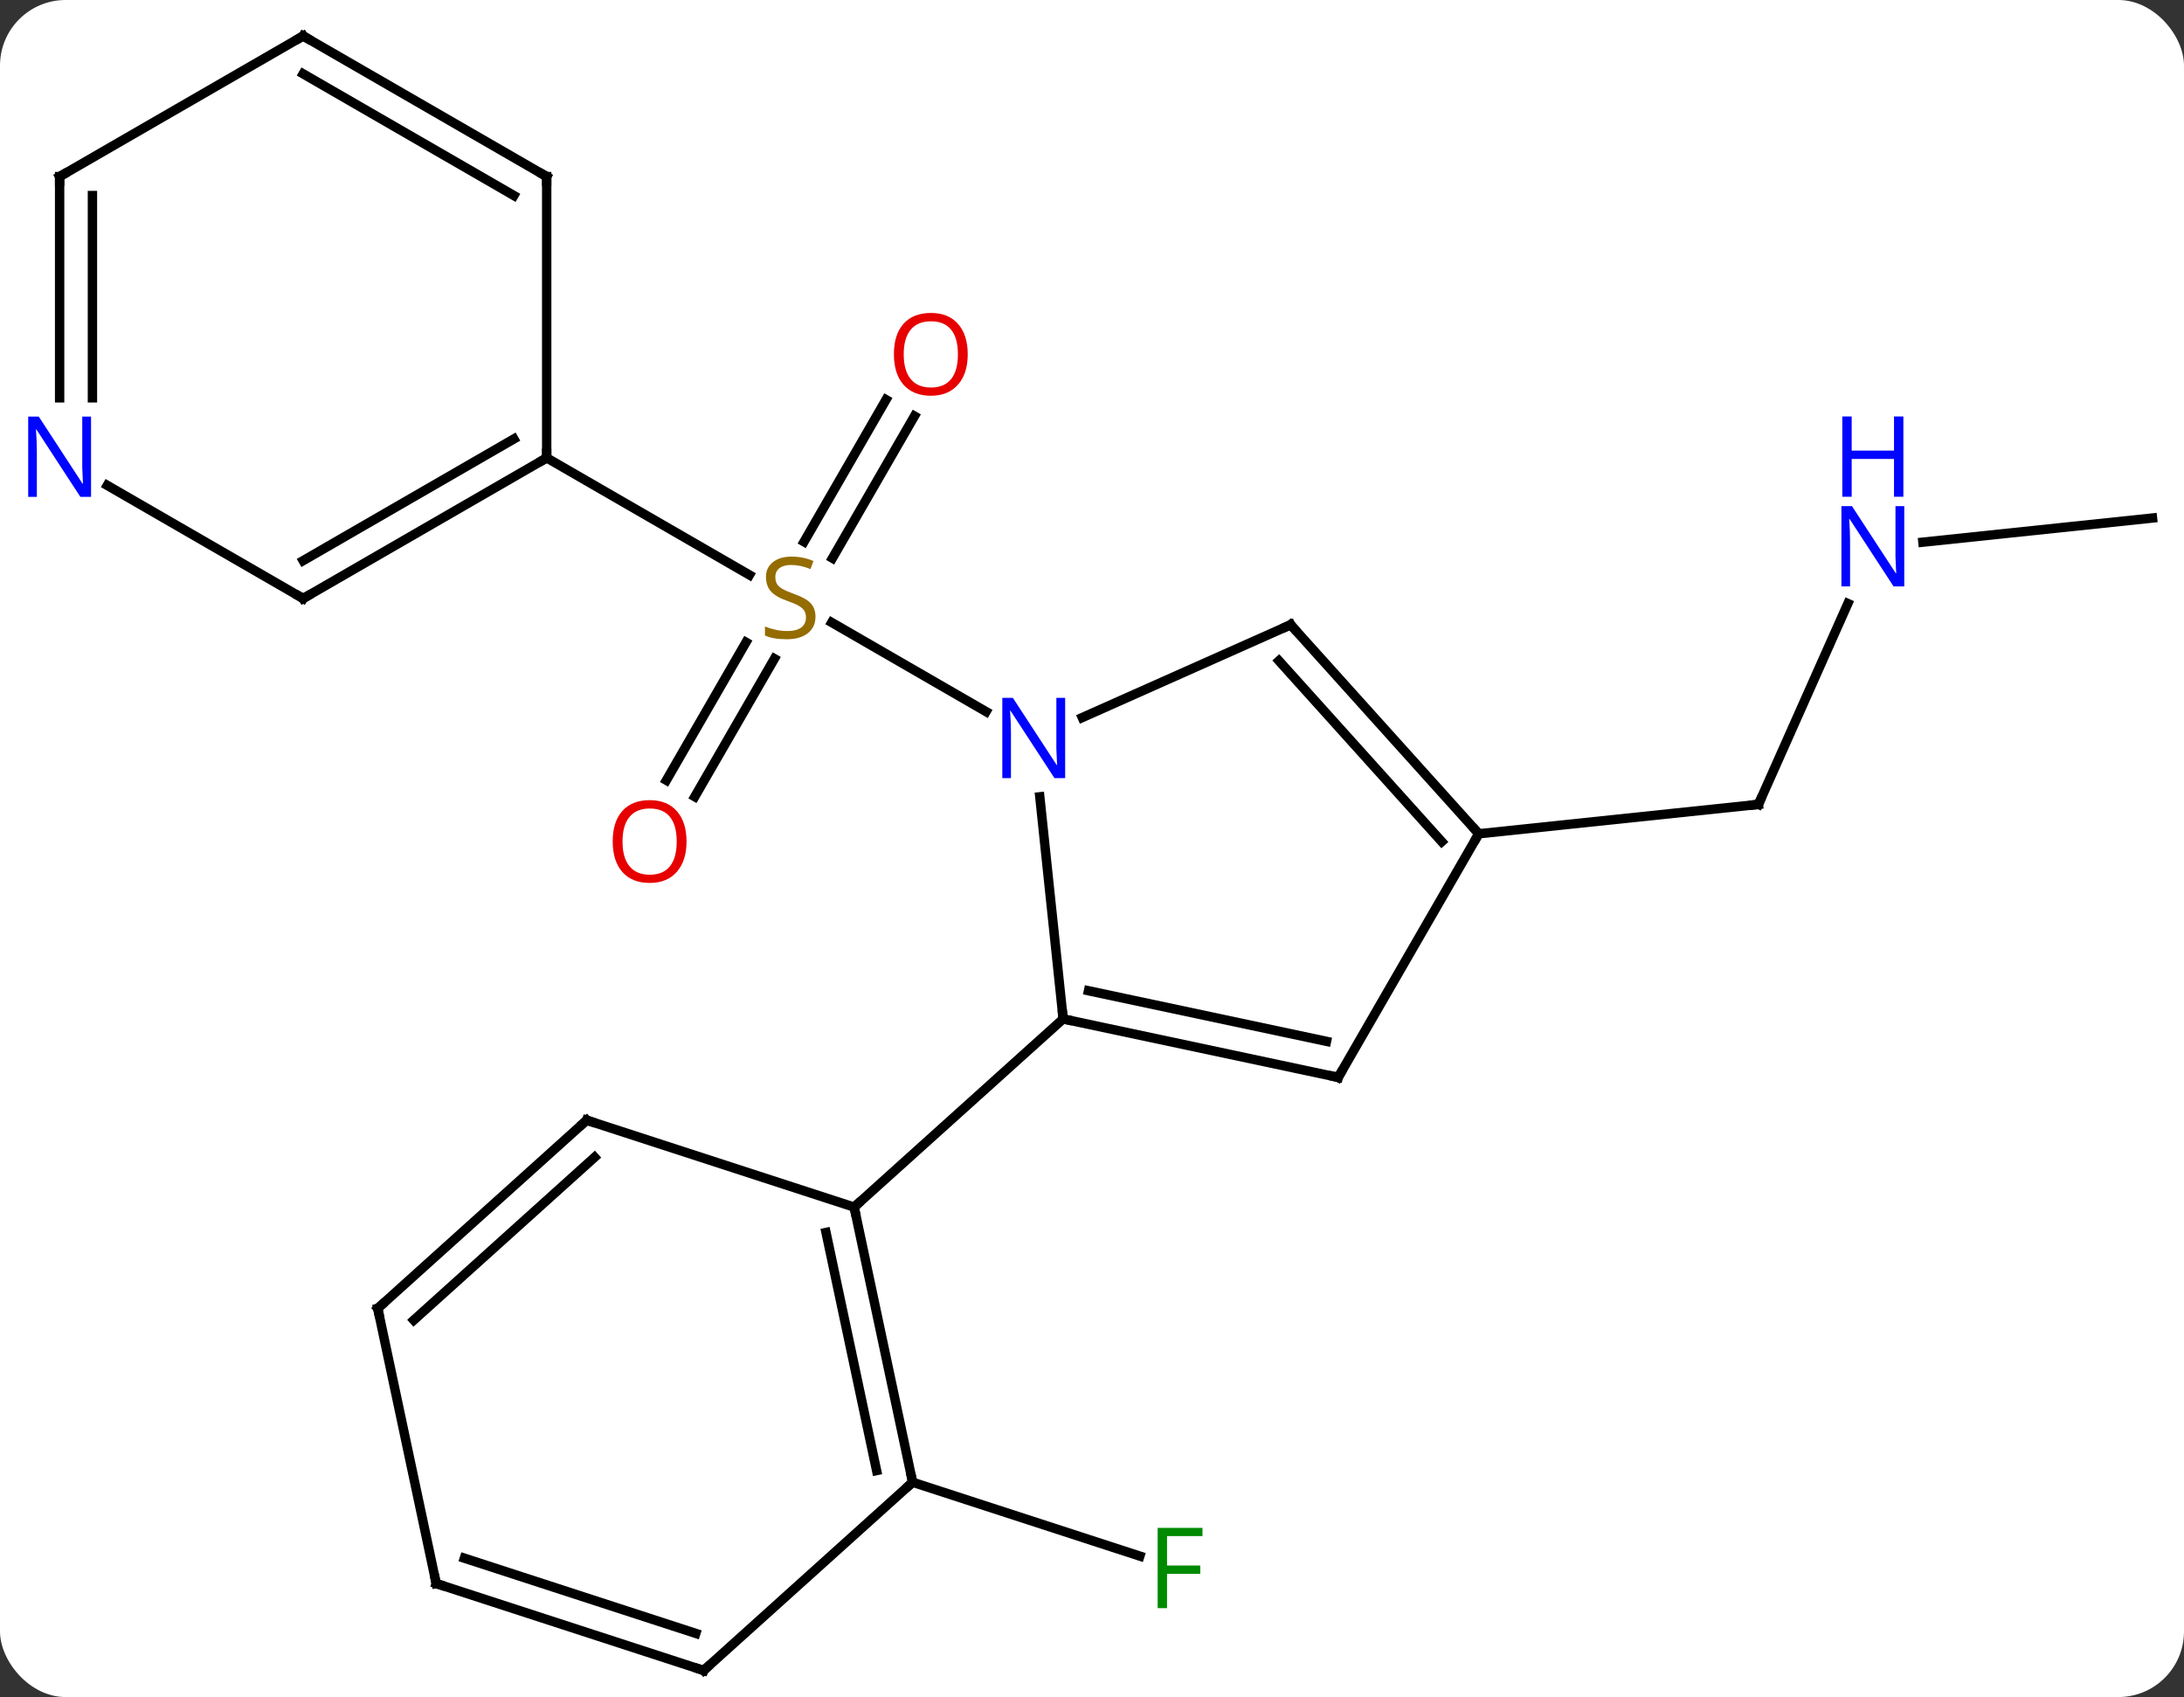 <svg width="233" viewBox="0 0 233 181" style="fill-opacity:1; color-rendering:auto; color-interpolation:auto; text-rendering:auto; stroke:black; stroke-linecap:square; stroke-miterlimit:10; shape-rendering:auto; stroke-opacity:1; fill:black; stroke-dasharray:none; font-weight:normal; stroke-width:1; font-family:'Open Sans'; font-style:normal; stroke-linejoin:miter; font-size:12; stroke-dashoffset:0; image-rendering:auto;" height="181" class="cas-substance-image" xmlns:xlink="http://www.w3.org/1999/xlink" xmlns="http://www.w3.org/2000/svg"><rect x="0" y="0" width="233" height="181" fill="#333333" stroke="none"/><svg class="cas-substance-single-component"><rect y="0" x="0" width="233" stroke="none" ry="7" rx="7" height="181" fill="white" class="cas-substance-group"/><svg y="0" x="0" width="233" viewBox="0 0 233 181" style="fill:black;" height="181" class="cas-substance-single-component-image"><svg><g><g transform="translate(118,91)" style="text-rendering:geometricPrecision; color-rendering:optimizeQuality; color-interpolation:linearRGB; stroke-linecap:butt; image-rendering:optimizeQuality;"><line y2="-7.779" y1="-22.496" x2="-46.908" x1="-38.412" style="fill:none;"/><line y2="-6.029" y1="-20.746" x2="-43.877" x1="-35.381" style="fill:none;"/><line y2="-46.622" y1="-31.467" x2="-20.441" x1="-29.192" style="fill:none;"/><line y2="-48.372" y1="-33.217" x2="-23.473" x1="-32.223" style="fill:none;"/><line y2="-15.1" y1="-24.609" x2="-12.8" x1="-29.269" style="fill:none;"/><line y2="-42.165" y1="-29.676" x2="-59.676" x1="-38.045" style="fill:none;"/><line y2="-26.63" y1="-5.208" x2="79.139" x1="69.6" style="fill:none;"/><line y2="-2.073" y1="-5.208" x2="39.765" x1="69.6" style="fill:none;"/><line y2="-35.751" y1="-33.175" x2="111.639" x1="87.145" style="fill:none;"/><line y2="67.089" y1="74.967" x2="-20.637" x1="3.603" style="fill:none;"/><line y2="17.673" y1="-6.02" x2="-4.578" x1="-7.07" style="fill:none;"/><line y2="-24.366" y1="-14.47" x2="19.692" x1="-2.537" style="fill:none;"/><line y2="23.91" y1="17.673" x2="24.765" x1="-4.578" style="fill:none;"/><line y2="20.066" y1="14.67" x2="23.516" x1="-1.874" style="fill:none;"/><line y2="37.746" y1="17.673" x2="-26.874" x1="-4.578" style="fill:none;"/><line y2="-2.073" y1="-24.366" x2="39.765" x1="19.692" style="fill:none;"/><line y2="-1.233" y1="-20.522" x2="35.812" x1="18.443" style="fill:none;"/><line y2="-2.073" y1="23.91" x2="39.765" x1="24.765" style="fill:none;"/><line y2="67.089" y1="37.746" x2="-20.637" x1="-26.874" style="fill:none;"/><line y2="65.84" y1="40.45" x2="-24.481" x1="-29.877" style="fill:none;"/><line y2="28.476" y1="37.746" x2="-55.407" x1="-26.874" style="fill:none;"/><line y2="87.165" y1="67.089" x2="-42.93" x1="-20.637" style="fill:none;"/><line y2="48.549" y1="28.476" x2="-77.7" x1="-55.407" style="fill:none;"/><line y2="49.798" y1="32.429" x2="-73.856" x1="-54.567" style="fill:none;"/><line y2="77.892" y1="87.165" x2="-71.463" x1="-42.93" style="fill:none;"/><line y2="75.188" y1="83.212" x2="-68.459" x1="-43.77" style="fill:none;"/><line y2="77.892" y1="48.549" x2="-71.463" x1="-77.7" style="fill:none;"/><line y2="-72.165" y1="-42.165" x2="-59.676" x1="-59.676" style="fill:none;"/><line y2="-27.165" y1="-42.165" x2="-85.659" x1="-59.676" style="fill:none;"/><line y2="-31.206" y1="-44.186" x2="-85.659" x1="-63.176" style="fill:none;"/><line y2="-87.165" y1="-72.165" x2="-85.659" x1="-59.676" style="fill:none;"/><line y2="-83.124" y1="-70.144" x2="-85.659" x1="-63.176" style="fill:none;"/><line y2="-39.23" y1="-27.165" x2="-106.555" x1="-85.659" style="fill:none;"/><line y2="-72.165" y1="-87.165" x2="-111.639" x1="-85.659" style="fill:none;"/><line y2="-72.165" y1="-48.571" x2="-111.639" x1="-111.639" style="fill:none;"/><line y2="-70.144" y1="-48.571" x2="-108.139" x1="-108.139" style="fill:none;"/></g><g transform="translate(118,91)" style="fill:rgb(148,108,0); text-rendering:geometricPrecision; color-rendering:optimizeQuality; image-rendering:optimizeQuality; font-family:'Open Sans'; stroke:rgb(148,108,0); color-interpolation:linearRGB;"><path style="stroke:none;" d="M-31.001 -25.227 Q-31.001 -24.102 -31.821 -23.462 Q-32.641 -22.821 -34.048 -22.821 Q-35.579 -22.821 -36.391 -23.227 L-36.391 -24.181 Q-35.86 -23.962 -35.243 -23.829 Q-34.626 -23.696 -34.016 -23.696 Q-33.016 -23.696 -32.516 -24.079 Q-32.016 -24.462 -32.016 -25.134 Q-32.016 -25.571 -32.196 -25.86 Q-32.376 -26.149 -32.79 -26.392 Q-33.204 -26.634 -34.063 -26.931 Q-35.251 -27.352 -35.766 -27.938 Q-36.282 -28.524 -36.282 -29.477 Q-36.282 -30.462 -35.54 -31.048 Q-34.798 -31.634 -33.563 -31.634 Q-32.298 -31.634 -31.219 -31.165 L-31.532 -30.306 Q-32.594 -30.743 -33.594 -30.743 Q-34.391 -30.743 -34.837 -30.407 Q-35.282 -30.071 -35.282 -29.462 Q-35.282 -29.024 -35.118 -28.735 Q-34.954 -28.446 -34.563 -28.212 Q-34.173 -27.977 -33.36 -27.681 Q-32.016 -27.212 -31.509 -26.657 Q-31.001 -26.102 -31.001 -25.227 Z"/><path style="fill:rgb(230,0,0); stroke:none;" d="M-44.758 -1.252 Q-44.758 0.81 -45.798 1.99 Q-46.837 3.17 -48.68 3.17 Q-50.571 3.17 -51.602 2.006 Q-52.633 0.841 -52.633 -1.268 Q-52.633 -3.362 -51.602 -4.51 Q-50.571 -5.659 -48.68 -5.659 Q-46.821 -5.659 -45.79 -4.487 Q-44.758 -3.315 -44.758 -1.252 ZM-51.587 -1.252 Q-51.587 0.482 -50.844 1.388 Q-50.102 2.295 -48.68 2.295 Q-47.258 2.295 -46.532 1.396 Q-45.805 0.498 -45.805 -1.252 Q-45.805 -2.987 -46.532 -3.877 Q-47.258 -4.768 -48.68 -4.768 Q-50.102 -4.768 -50.844 -3.869 Q-51.587 -2.971 -51.587 -1.252 Z"/><path style="fill:rgb(230,0,0); stroke:none;" d="M-14.758 -53.215 Q-14.758 -51.153 -15.798 -49.973 Q-16.837 -48.793 -18.68 -48.793 Q-20.571 -48.793 -21.602 -49.958 Q-22.634 -51.122 -22.634 -53.231 Q-22.634 -55.325 -21.602 -56.473 Q-20.571 -57.622 -18.68 -57.622 Q-16.821 -57.622 -15.79 -56.45 Q-14.758 -55.278 -14.758 -53.215 ZM-21.587 -53.215 Q-21.587 -51.481 -20.844 -50.575 Q-20.102 -49.668 -18.68 -49.668 Q-17.259 -49.668 -16.532 -50.567 Q-15.805 -51.465 -15.805 -53.215 Q-15.805 -54.95 -16.532 -55.84 Q-17.259 -56.731 -18.68 -56.731 Q-20.102 -56.731 -20.844 -55.833 Q-21.587 -54.934 -21.587 -53.215 Z"/></g><g transform="translate(118,91)" style="stroke-linecap:butt; text-rendering:geometricPrecision; color-rendering:optimizeQuality; image-rendering:optimizeQuality; font-family:'Open Sans'; color-interpolation:linearRGB; stroke-miterlimit:5;"><path style="fill:none;" d="M69.803 -5.665 L69.6 -5.208 L69.103 -5.156"/><path style="fill:rgb(0,5,255); stroke:none;" d="M85.156 -28.457 L84.015 -28.457 L79.327 -35.644 L79.281 -35.644 Q79.374 -34.379 79.374 -33.332 L79.374 -28.457 L78.452 -28.457 L78.452 -37.019 L79.577 -37.019 L84.249 -29.863 L84.296 -29.863 Q84.296 -30.019 84.249 -30.879 Q84.202 -31.738 84.218 -32.113 L84.218 -37.019 L85.156 -37.019 L85.156 -28.457 Z"/><path style="fill:rgb(0,5,255); stroke:none;" d="M85.062 -38.019 L84.062 -38.019 L84.062 -42.05 L79.546 -42.05 L79.546 -38.019 L78.546 -38.019 L78.546 -46.582 L79.546 -46.582 L79.546 -42.941 L84.062 -42.941 L84.062 -46.582 L85.062 -46.582 L85.062 -38.019 Z"/><path style="fill:rgb(0,138,0); stroke:none;" d="M6.505 80.518 L5.505 80.518 L5.505 71.956 L10.287 71.956 L10.287 72.831 L6.505 72.831 L6.505 75.971 L10.052 75.971 L10.052 76.862 L6.505 76.862 L6.505 80.518 Z"/><path style="fill:rgb(0,5,255); stroke:none;" d="M-4.364 -8.009 L-5.505 -8.009 L-10.193 -15.196 L-10.239 -15.196 Q-10.146 -13.931 -10.146 -12.884 L-10.146 -8.009 L-11.068 -8.009 L-11.068 -16.571 L-9.943 -16.571 L-5.271 -9.415 L-5.224 -9.415 Q-5.224 -9.571 -5.271 -10.431 Q-5.318 -11.29 -5.302 -11.665 L-5.302 -16.571 L-4.364 -16.571 L-4.364 -8.009 Z"/><path style="fill:none;" d="M-4.089 17.777 L-4.578 17.673 L-4.63 17.176"/><path style="fill:none;" d="M19.235 -24.163 L19.692 -24.366 L20.027 -23.994"/><path style="fill:none;" d="M24.276 23.806 L24.765 23.91 L25.015 23.477"/><path style="fill:none;" d="M39.43 -2.445 L39.765 -2.073 L39.515 -1.64"/><path style="fill:none;" d="M-26.77 38.235 L-26.874 37.746 L-26.502 37.411"/><path style="fill:none;" d="M-20.741 66.6 L-20.637 67.089 L-21.009 67.424"/><path style="fill:none;" d="M-54.931 28.631 L-55.407 28.476 L-55.779 28.811"/><path style="fill:none;" d="M-42.559 86.83 L-42.93 87.165 L-43.406 87.01"/><path style="fill:none;" d="M-77.328 48.214 L-77.7 48.549 L-77.596 49.038"/><path style="fill:none;" d="M-70.987 78.046 L-71.463 77.892 L-71.567 77.403"/><path style="fill:none;" d="M-60.109 -41.915 L-59.676 -42.165 L-59.676 -42.665"/><path style="fill:none;" d="M-59.676 -71.665 L-59.676 -72.165 L-60.109 -72.415"/><path style="fill:none;" d="M-85.226 -27.415 L-85.659 -27.165 L-86.092 -27.415"/><path style="fill:none;" d="M-85.226 -86.915 L-85.659 -87.165 L-86.092 -86.915"/><path style="fill:rgb(0,5,255); stroke:none;" d="M-108.287 -38.009 L-109.428 -38.009 L-114.116 -45.196 L-114.162 -45.196 Q-114.069 -43.931 -114.069 -42.884 L-114.069 -38.009 L-114.991 -38.009 L-114.991 -46.571 L-113.866 -46.571 L-109.194 -39.415 L-109.147 -39.415 Q-109.147 -39.571 -109.194 -40.431 Q-109.241 -41.29 -109.225 -41.665 L-109.225 -46.571 L-108.287 -46.571 L-108.287 -38.009 Z"/><path style="fill:none;" d="M-111.206 -72.415 L-111.639 -72.165 L-111.639 -71.665"/></g></g></svg></svg></svg></svg>